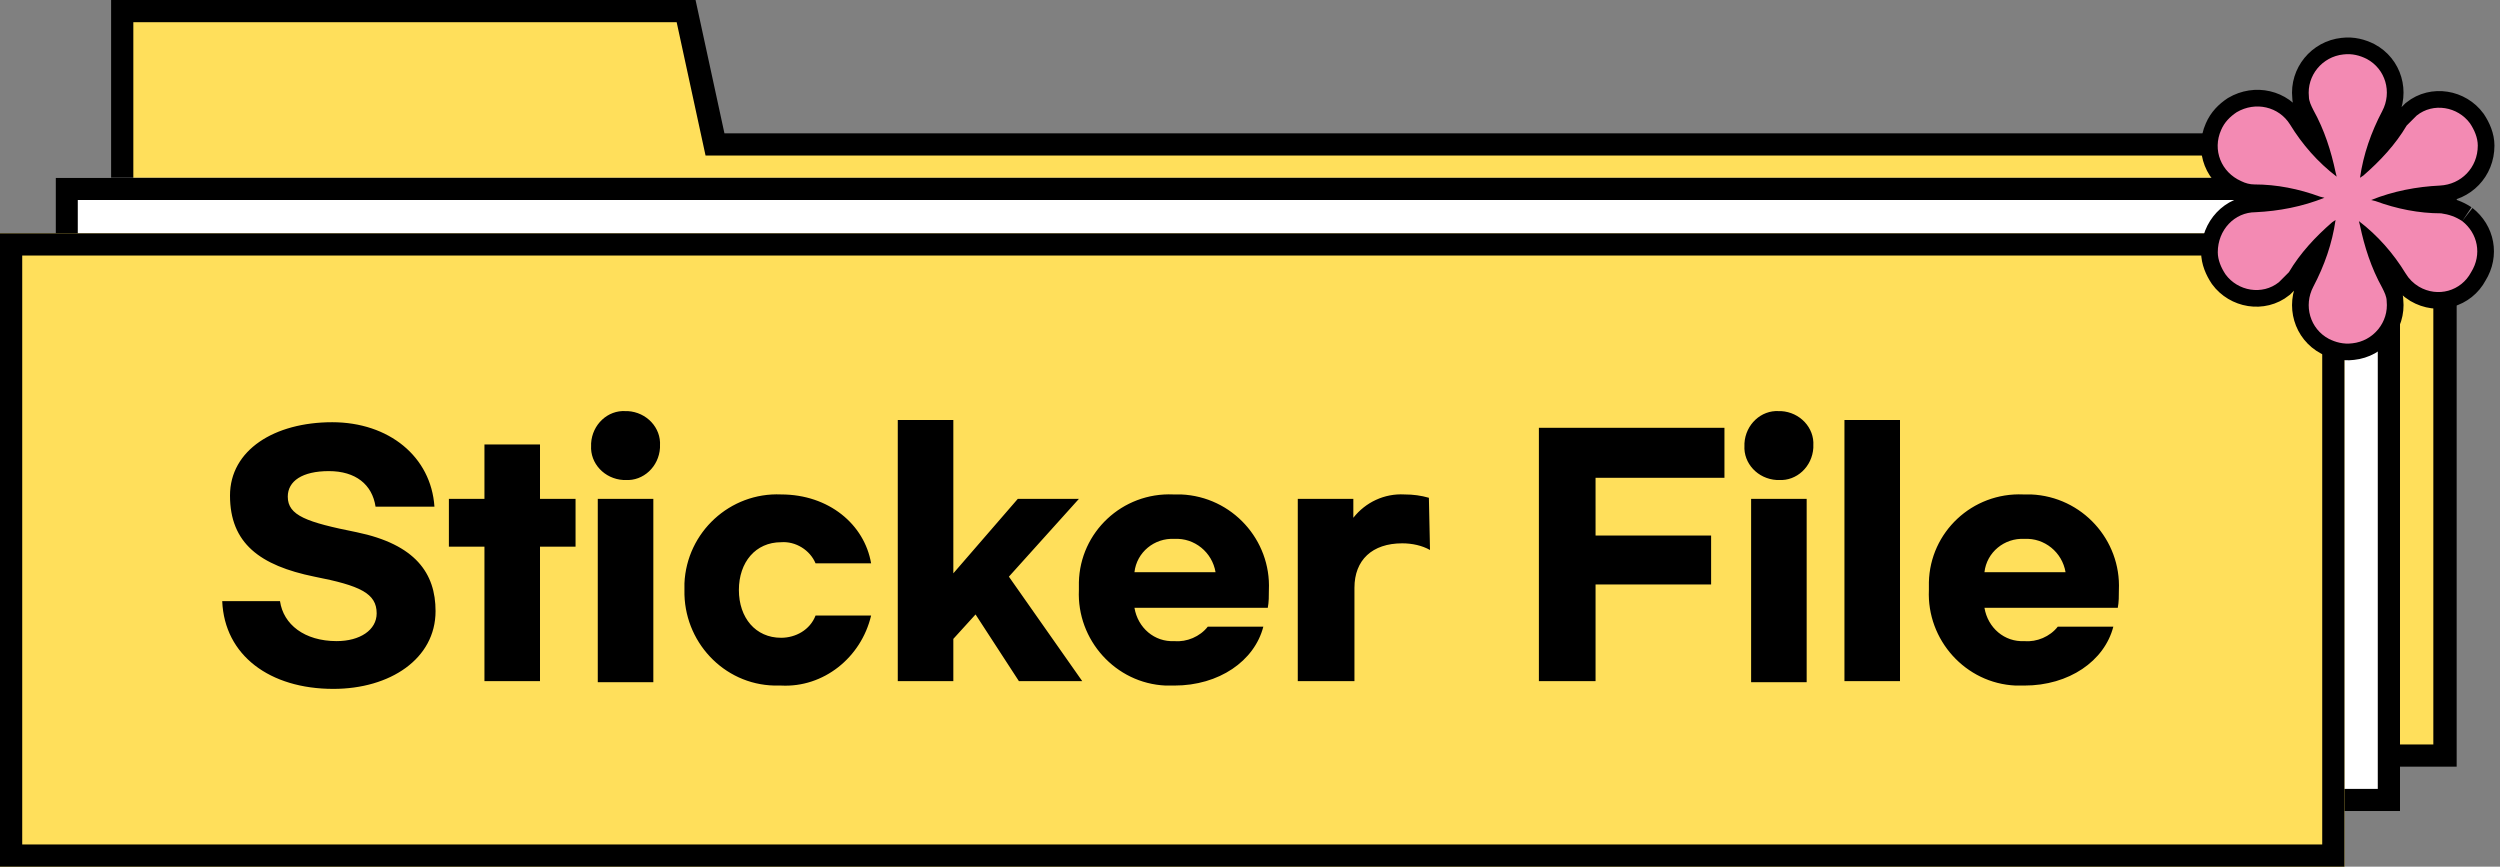 <?xml version="1.0" encoding="utf-8"?>
<!-- Generator: Adobe Illustrator 26.3.1, SVG Export Plug-In . SVG Version: 6.00 Build 0)  -->
<svg version="1.1" xmlns="http://www.w3.org/2000/svg" xmlns:xlink="http://www.w3.org/1999/xlink" x="0px" y="0px"
	 viewBox="0 0 225 78" style="enable-background:new 0 0 225 78;" xml:space="preserve">
<rect x="0" y="0" width="225" height="78" fill="#808080" stroke="none"/>
<style type="text/css">
.st0{fill:#FFDF5B;}
.st1{fill:#FFFFFF;}
.st2{fill:none;stroke:#000000;stroke-width:2;}
.st3{fill:#30395A;stroke:#000000;stroke-width:3;}
.st4{fill:#F38AB3;}

.s1 {position:relative;animation:rotate both linear infinite 4s;transform-origin:93.6% 23.3%;}

@keyframes rotate {
0% {rotate(0deg);}
100% {transform:rotate(360deg);}
}

</style>
<g id="레이어_1">
	<g id="합치기_160" transform="translate(-15976 6497)">
		<path class="st0" d="M16196-6429h-209v-56v-11h50.7l2.4,11.2l0.2,0.8h0.8h154.9V-6429z"/>
		<path d="M16195-6430v-53h-155.5l-2.6-12h-48.9v65H16195 M16197-6428h-211v-69h52.6l2.6,12h155.9V-6428z"/>
	</g>
	<g id="사각형_22106" transform="translate(-15981 6518)">
		<rect x="15986" y="-6502" class="st1" width="211" height="57"/>
		<rect x="15987" y="-6501" class="st2" width="209" height="55"/>
	</g>
	<g id="사각형_22101" transform="translate(-15986 6523)">
		<rect x="15986" y="-6502" class="st0" width="211" height="57"/>
		<rect x="15987" y="-6501" class="st2" width="209" height="55"/>
	</g>
	<path id="패스_42584" d="M29.9,38c-5.2,0-9.2,2.5-9.2,6.6c0,4.3,2.7,6.3,7.6,7.3c4.1,0.8,5.6,1.5,5.6,3.3c0,1.5-1.5,2.5-3.6,2.5
		c-2.9,0-4.8-1.5-5.1-3.6H20c0.2,4.9,4.3,7.9,10,7.9c5.1,0,9.2-2.7,9.2-7c0-3.4-1.8-6-7.1-7.1c-4.5-0.9-6.2-1.5-6.2-3.2
		c0-1.4,1.3-2.3,3.7-2.3c2.4,0,3.9,1.2,4.2,3.2h5.3C38.8,41.1,35,38,29.9,38z M51.8,44.9h-3.2v-4.9h-5v4.9h-3.2v4.3h3.2v12.1h5V49.2
		h3.2L51.8,44.9z M56.3,37c-1.6-0.1-3,1.2-3.1,2.9c0,0.1,0,0.1,0,0.2c-0.1,1.6,1.2,3,2.9,3.1c0.1,0,0.1,0,0.2,0
		c1.6,0.1,3-1.2,3.1-2.9c0-0.1,0-0.1,0-0.2c0.1-1.6-1.2-3-2.9-3.1C56.5,37,56.4,37,56.3,37z M58.8,44.9h-5v16.5h5V44.9z M78.4,55.4
		h-5c-0.5,1.3-1.8,2-3.1,2c-2.3,0-3.8-1.8-3.8-4.3s1.5-4.3,3.8-4.3c1.3-0.1,2.6,0.7,3.1,1.9h5c-0.6-3.5-3.8-6.2-8.1-6.2
		c-4.6-0.2-8.5,3.4-8.7,8c0,0.2,0,0.4,0,0.6c-0.1,4.6,3.5,8.5,8.1,8.6c0.2,0,0.4,0,0.6,0C74.1,61.9,77.5,59.2,78.4,55.4z M91.7,61.3
		h5.7l-6.6-9.4l6.3-7h-5.5l-5.8,6.7V37.8h-5v23.5h5v-3.8l2-2.2L91.7,61.3z M105.7,61.7c4,0,7.2-2.2,8-5.3h-5c-0.7,0.9-1.9,1.4-3,1.3
		c-1.8,0.1-3.3-1.2-3.6-3h12c0.1-0.5,0.1-1.1,0.1-1.6c0.2-4.5-3.3-8.4-7.9-8.6c-0.2,0-0.5,0-0.7,0c-4.6-0.2-8.4,3.4-8.5,7.9
		c0,0.2,0,0.4,0,0.7c-0.2,4.5,3.3,8.4,7.8,8.6C105.2,61.7,105.4,61.7,105.7,61.7z M102.1,51.5c0.2-1.8,1.8-3.1,3.6-3
		c1.8-0.1,3.4,1.2,3.7,3H102.1z M116.9,61.3h5v-8.4c0-2.5,1.6-4,4.3-4c0.9,0,1.8,0.2,2.5,0.6l-0.1-4.7c-0.7-0.2-1.4-0.3-2.2-0.3
		c-1.8-0.1-3.5,0.7-4.6,2.1v-1.7h-5V61.3z M138.5,61.3h5.1v-8.7h10.4v-4.4h-10.4V43h11.6v-4.5h-16.7V61.3z M160.1,37
		c-1.6-0.1-3,1.2-3.1,2.9c0,0.1,0,0.1,0,0.2c-0.1,1.6,1.2,3,2.9,3.1c0.1,0,0.1,0,0.2,0c1.6,0.1,3-1.2,3.1-2.9c0-0.1,0-0.1,0-0.2
		c0.1-1.6-1.2-3-2.9-3.1C160.2,37,160.1,37,160.1,37z M162.6,44.9h-5v16.5h5L162.6,44.9z M171,37.8h-5v23.5h5V37.8z M182.2,61.7
		c4,0,7.2-2.2,8-5.3h-5c-0.7,0.9-1.9,1.4-3,1.3c-1.8,0.1-3.3-1.2-3.6-3h12c0.1-0.5,0.1-1.1,0.1-1.6c0.2-4.5-3.3-8.4-7.9-8.6
		c-0.2,0-0.5,0-0.7,0c-4.6-0.2-8.4,3.4-8.5,7.9c0,0.2,0,0.4,0,0.7c-0.2,4.5,3.3,8.4,7.8,8.6C181.7,61.7,182,61.7,182.2,61.7z
		 M178.6,51.5c0.2-1.8,1.8-3.1,3.6-3c1.8-0.1,3.4,1.2,3.7,3H178.6z"/>
</g>
<g id="레이어_2" class="s1">
	<g>
		<path id="패스_42658" class="st3" d="M221.6,19.9c-0.6-0.4-1.2-0.6-1.9-0.7c-2,0-4-0.4-5.9-1.1l-0.4-0.1l0,0
			c2-0.8,4.1-1.2,6.2-1.3c1.9-0.1,3.4-1.6,3.4-3.6c0-0.7-0.3-1.4-0.7-2c-1.1-1.5-3.3-1.9-4.8-0.7c-0.3,0.3-0.6,0.6-0.9,0.9
			c-1,1.7-2.4,3.2-3.9,4.5l-0.3,0.2l0,0c0.3-2.1,1-4.1,2-6c0.9-1.7,0.3-3.8-1.4-4.7c-0.6-0.3-1.3-0.5-2.1-0.4
			c-1.9,0.2-3.3,1.9-3.1,3.8c0,0.4,0.2,0.8,0.4,1.2c1,1.8,1.6,3.7,2,5.6l0.1,0.4l0,0c-1.7-1.3-3.1-2.9-4.2-4.7
			c-1-1.6-3.1-2.1-4.8-1.1c-0.6,0.4-1.1,0.9-1.4,1.6c-0.8,1.8,0,3.8,1.8,4.6c0.4,0.2,0.8,0.3,1.2,0.3c2,0,4,0.4,5.9,1.1l0.4,0.1l0,0
			c-2,0.8-4.1,1.2-6.2,1.3c-1.9,0-3.4,1.6-3.4,3.6c0,0.7,0.3,1.4,0.7,2c1.1,1.5,3.3,1.9,4.8,0.7c0.3-0.3,0.6-0.6,0.9-0.9
			c1-1.7,2.4-3.2,3.9-4.5l0.3-0.2l0,0c-0.3,2.1-1,4.1-2,6c-0.9,1.7-0.3,3.8,1.4,4.7c0.6,0.3,1.3,0.5,2.1,0.4
			c1.9-0.2,3.3-1.9,3.1-3.8c0-0.4-0.2-0.8-0.4-1.2c-1-1.8-1.6-3.7-2-5.6l-0.1-0.4l0,0c1.7,1.3,3.1,2.9,4.2,4.7
			c0.3,0.5,0.7,0.9,1.2,1.2c1.7,1,3.8,0.4,4.7-1.3C223.4,22.9,223,21,221.6,19.9"/>
	</g>
	<path id="패스_42659" class="st4" d="M221.6,19.9c-0.6-0.4-1.2-0.6-1.9-0.7c-2,0-4-0.4-5.9-1.1l-0.4-0.1l0,0
		c2-0.8,4.1-1.2,6.2-1.3c1.9-0.1,3.4-1.6,3.4-3.6c0-0.7-0.3-1.4-0.7-2c-1.1-1.5-3.3-1.9-4.8-0.7c-0.3,0.3-0.6,0.6-0.9,0.9
		c-1,1.7-2.4,3.2-3.9,4.5l-0.3,0.2l0,0c0.3-2.1,1-4.1,2-6c0.9-1.7,0.3-3.8-1.4-4.7c-0.6-0.3-1.3-0.5-2.1-0.4
		c-1.9,0.2-3.3,1.9-3.1,3.8c0,0.4,0.2,0.8,0.4,1.2c1,1.8,1.6,3.7,2,5.6l0.1,0.4l0,0c-1.7-1.3-3.1-2.9-4.2-4.7
		c-1-1.6-3.1-2.1-4.8-1.1c-0.6,0.4-1.1,0.9-1.4,1.6c-0.8,1.8,0,3.8,1.8,4.6c0.4,0.2,0.8,0.3,1.2,0.3c2,0,4,0.4,5.9,1.1l0.4,0.1l0,0
		c-2,0.8-4.1,1.2-6.2,1.3c-1.9,0-3.4,1.6-3.4,3.6c0,0.7,0.3,1.4,0.7,2c1.1,1.5,3.3,1.9,4.8,0.7c0.3-0.3,0.6-0.6,0.9-0.9
		c1-1.7,2.4-3.2,3.9-4.5l0.3-0.2l0,0c-0.3,2.1-1,4.1-2,6c-0.9,1.7-0.3,3.8,1.4,4.7c0.6,0.3,1.3,0.5,2.1,0.4c1.9-0.2,3.3-1.9,3.1-3.8
		c0-0.4-0.2-0.8-0.4-1.2c-1-1.8-1.6-3.7-2-5.6l-0.1-0.4l0,0c1.7,1.3,3.1,2.9,4.2,4.7c0.3,0.5,0.7,0.9,1.2,1.2c1.7,1,3.8,0.4,4.7-1.3
		C223.4,22.9,223,21,221.6,19.9"/>
</g>
</svg>

